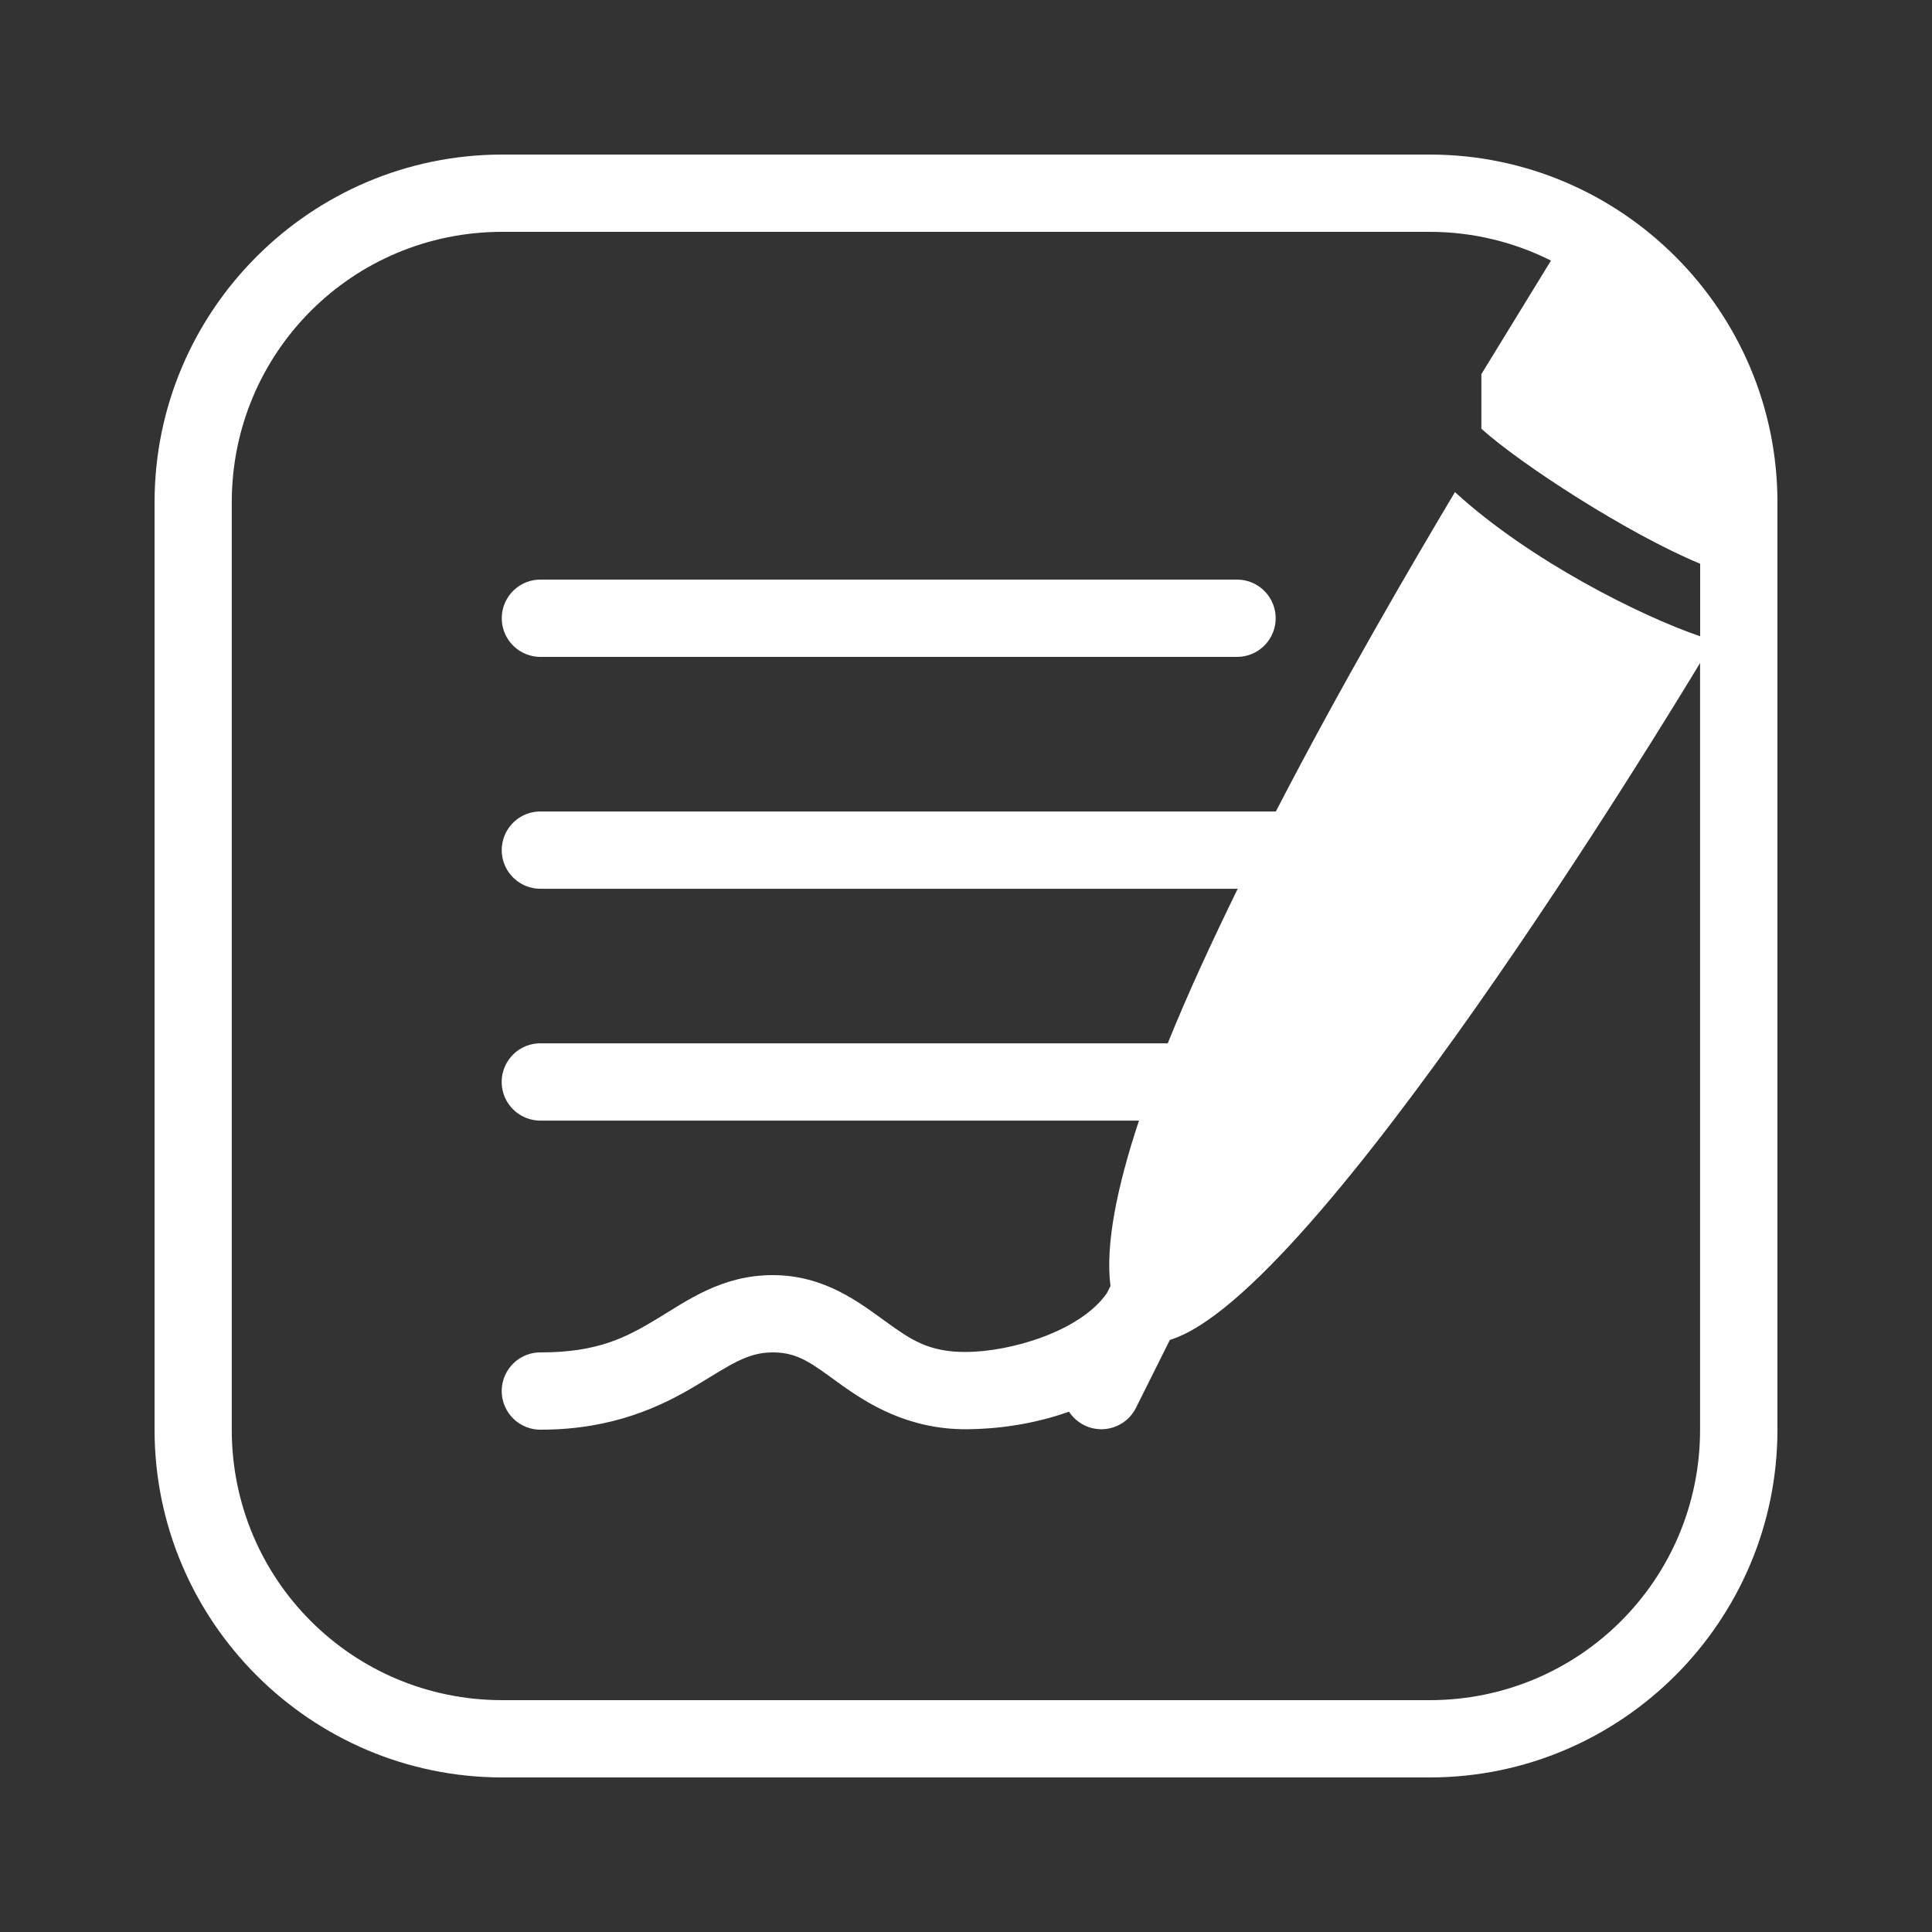 <svg xmlns="http://www.w3.org/2000/svg" xmlns:xlink="http://www.w3.org/1999/xlink" viewBox="0,0,256,256" width="50px" height="50px"><rect x="0" y="0" width="256" height="256" fill="#333333" stroke="none"/><g fill="#ffffff" fill-rule="nonzero" stroke="none" stroke-width="1" stroke-linecap="butt" stroke-linejoin="miter" stroke-miterlimit="10" stroke-dasharray="" stroke-dashoffset="0" font-family="none" font-weight="none" font-size="none" text-anchor="none" style="mix-blend-mode: normal"><g transform="scale(5.12,5.12)"><path d="M13,4c-4.959,0 -9,4.041 -9,9v24c0,4.959 4.041,9 9,9h24c4.959,0 9,-4.041 9,-9v-24c0,-4.959 -4.041,-9 -9,-9zM13,6h24c1.131,0 2.195,0.271 3.139,0.744l-1.801,2.938v1.414c1.011,0.913 3.788,2.717 5.662,3.494v1.877c-1.528,-0.521 -4.409,-1.957 -6.346,-3.732c-1.083,1.818 -2.911,4.934 -4.635,8.266h-19.02c-0.361,-0.005 -0.696,0.184 -0.878,0.496c-0.182,0.311 -0.182,0.697 0,1.008c0.182,0.311 0.517,0.501 0.878,0.496h18.033c-0.664,1.36 -1.291,2.71 -1.811,4h-16.223c-0.361,-0.005 -0.696,0.184 -0.878,0.496c-0.182,0.311 -0.182,0.697 0,1.008c0.182,0.311 0.517,0.501 0.878,0.496h15.479c-0.571,1.721 -0.874,3.219 -0.738,4.281l-0.092,0.184c-0.699,1.002 -2.513,1.518 -3.639,1.523c-0.982,0.005 -1.438,-0.32 -2.105,-0.801c-0.667,-0.481 -1.571,-1.188 -2.904,-1.188c-1.333,0 -2.232,0.673 -3.014,1.143c-0.782,0.47 -1.517,0.857 -2.986,0.857c-0.361,-0.005 -0.696,0.184 -0.878,0.496c-0.182,0.311 -0.182,0.697 0,1.008c0.182,0.311 0.517,0.501 0.878,0.496c1.869,0 3.132,-0.612 4.016,-1.143c0.883,-0.53 1.318,-0.857 1.984,-0.857c0.667,0 1.019,0.295 1.734,0.811c0.715,0.516 1.769,1.185 3.285,1.178c0.773,-0.004 1.724,-0.125 2.648,-0.455c0.195,0.3 0.537,0.473 0.894,0.453c0.358,-0.02 0.677,-0.23 0.838,-0.551l0.879,-1.76c3.764,-1.132 12.821,-16.026 13.721,-17.518v19.842c0,3.877 -3.123,7 -7,7h-24c-3.877,0 -7,-3.123 -7,-7v-24c0,-3.877 3.123,-7 7,-7zM14,15c-0.361,-0.005 -0.696,0.184 -0.878,0.496c-0.182,0.311 -0.182,0.697 0,1.008c0.182,0.311 0.517,0.501 0.878,0.496h18c0.361,0.005 0.696,-0.184 0.878,-0.496c0.182,-0.311 0.182,-0.697 0,-1.008c-0.182,-0.311 -0.517,-0.501 -0.878,-0.496z"></path></g></g></svg>